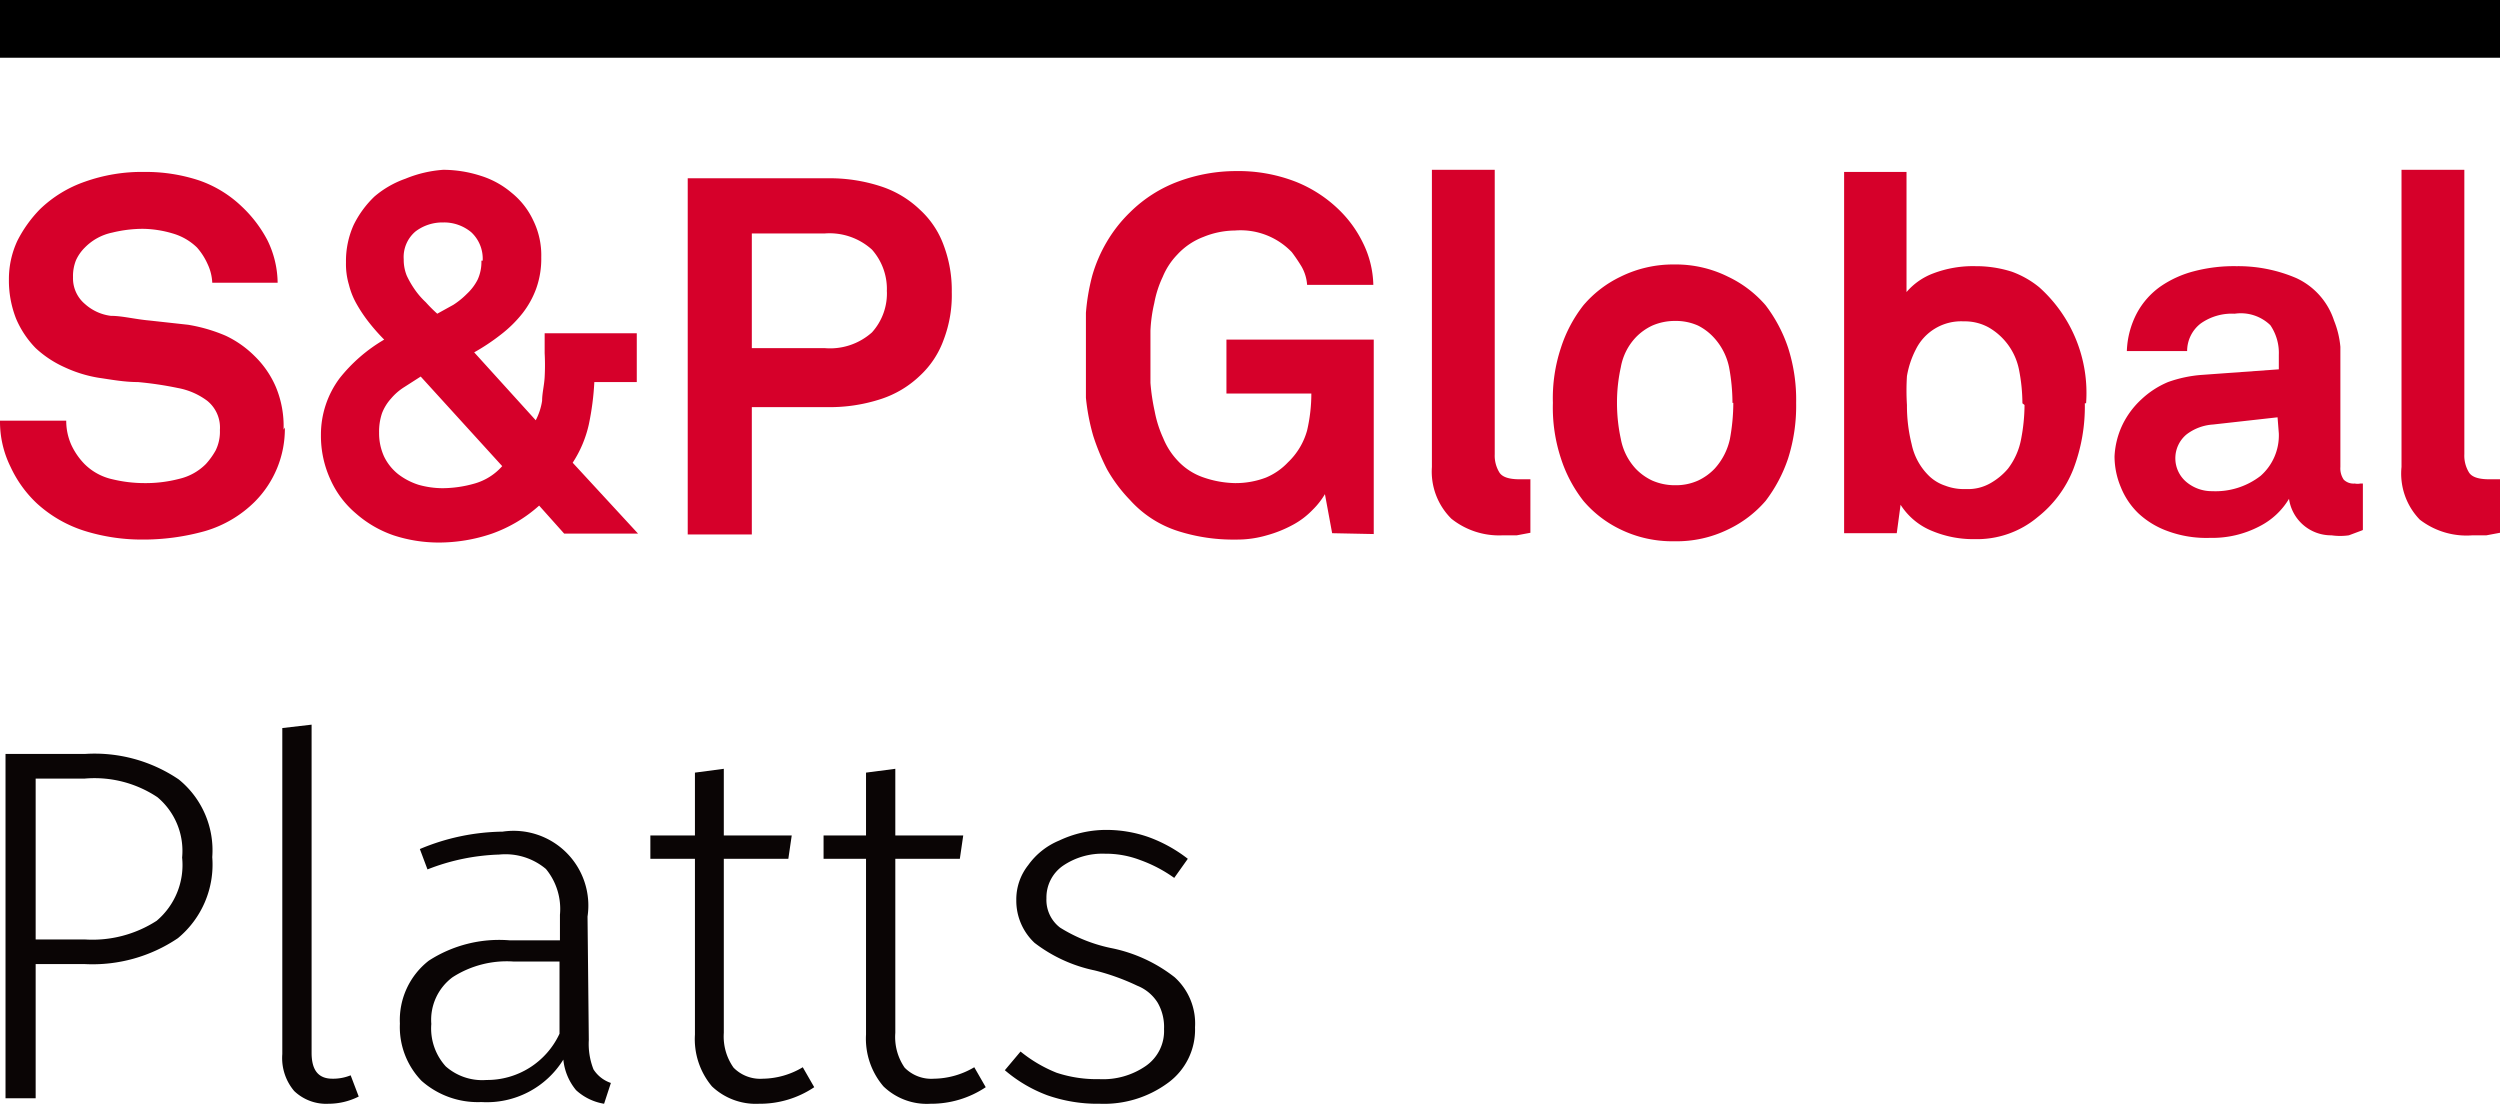 <svg xmlns="http://www.w3.org/2000/svg" xmlns:xlink="http://www.w3.org/1999/xlink" viewBox="0 0 58.89 26"><defs><style>.cls-1{fill:none;}.cls-2{fill:#0a0505;}.cls-3{clip-path:url(#clip-path);}.cls-4{fill:#d6002a;}</style><clipPath id="clip-path"><rect id="SVGID" class="cls-1" width="58.89" height="12.78"/></clipPath></defs><title>sp-logo-platts</title><g id="Layer_2" data-name="Layer 2"><g id="Layer_1-2" data-name="Layer 1"><path class="cls-2" d="M2,17.76a3.53,3.53,0,0,1,2.21.6A2.15,2.15,0,0,1,5,20.19a2.25,2.25,0,0,1-.81,1.91A3.59,3.59,0,0,1,2,22.71H.84v3.16H.13V17.76Zm0,4.37a2.79,2.79,0,0,0,1.69-.44,1.72,1.72,0,0,0,.6-1.49,1.65,1.65,0,0,0-.58-1.42A2.67,2.67,0,0,0,2,18.34H.84v3.79Z"/><path class="cls-2" d="M7.74,26a1.09,1.09,0,0,1-.81-.3,1.2,1.2,0,0,1-.28-.87V17.15l.69-.08V24.8c0,.41.16.61.49.61a1.1,1.1,0,0,0,.43-.08l.19.5A1.58,1.58,0,0,1,7.74,26Z"/><path class="cls-2" d="M13.87,24.5a1.64,1.64,0,0,0,.11.69.78.78,0,0,0,.41.32l-.16.49a1.28,1.28,0,0,1-.66-.32,1.33,1.33,0,0,1-.3-.72,2.12,2.12,0,0,1-1.93,1,2,2,0,0,1-1.41-.5,1.82,1.82,0,0,1-.51-1.35,1.77,1.77,0,0,1,.68-1.48A3.05,3.05,0,0,1,12,22.15h1.19v-.6a1.48,1.48,0,0,0-.33-1.08,1.48,1.48,0,0,0-1.1-.34,5,5,0,0,0-1.69.35L9.89,20a5.17,5.17,0,0,1,1.95-.41,1.76,1.76,0,0,1,2,2Zm-2.41.94a1.88,1.88,0,0,0,1.72-1.09v-1.7H12.1a2.36,2.36,0,0,0-1.44.37,1.25,1.25,0,0,0-.5,1.1,1.33,1.33,0,0,0,.34,1A1.3,1.3,0,0,0,11.46,25.44Z"/><path class="cls-2" d="M19.18,25.61a2.29,2.29,0,0,1-1.3.39,1.5,1.5,0,0,1-1.11-.41,1.73,1.73,0,0,1-.4-1.22V20.23H15.32v-.55h1.05V18.2l.68-.09v1.57h1.6l-.08.55H17.05v4.1a1.27,1.27,0,0,0,.23.82.88.88,0,0,0,.69.26,1.87,1.87,0,0,0,.94-.27Z"/><path class="cls-2" d="M23.22,25.61a2.31,2.31,0,0,1-1.3.39,1.47,1.47,0,0,1-1.11-.41,1.73,1.73,0,0,1-.41-1.22V20.23h-1v-.55h1V18.2l.69-.09v1.57h1.6l-.08.55H21.09v4.1a1.27,1.27,0,0,0,.22.82.88.88,0,0,0,.69.26,1.91,1.91,0,0,0,.95-.27Z"/><path class="cls-2" d="M26,19.55a3,3,0,0,1,1.06.17,3.38,3.38,0,0,1,.92.51l-.32.45a3.26,3.26,0,0,0-.8-.42,2.27,2.27,0,0,0-.83-.15,1.65,1.65,0,0,0-1,.29.91.91,0,0,0-.38.76.82.82,0,0,0,.32.69,3.67,3.67,0,0,0,1.19.48,3.55,3.55,0,0,1,1.51.69,1.47,1.47,0,0,1,.48,1.18,1.55,1.55,0,0,1-.64,1.31,2.54,2.54,0,0,1-1.6.49,3.58,3.58,0,0,1-1.24-.2,3.32,3.32,0,0,1-1-.59l.37-.44a3.26,3.26,0,0,0,.85.5,3,3,0,0,0,1,.15,1.77,1.77,0,0,0,1.1-.31,1,1,0,0,0,.43-.87,1.14,1.14,0,0,0-.15-.62,1,1,0,0,0-.48-.4,5.35,5.35,0,0,0-1-.36,3.49,3.49,0,0,1-1.42-.65,1.36,1.36,0,0,1-.43-1,1.3,1.3,0,0,1,.28-.83,1.69,1.69,0,0,1,.73-.58A2.59,2.59,0,0,1,26,19.55Z"/><g class="cls-3"><path class="cls-4" d="M6.71,10.07A2.43,2.43,0,0,1,6,11.82a2.76,2.76,0,0,1-1.17.69,5.38,5.38,0,0,1-1.47.2,4.53,4.53,0,0,1-1.32-.19,3,3,0,0,1-1.18-.67A2.78,2.78,0,0,1,.25,11,2.4,2.4,0,0,1,0,9.91H1.56a1.39,1.39,0,0,0,.12.57,1.63,1.63,0,0,0,.31.45,1.34,1.34,0,0,0,.66.36,3.2,3.2,0,0,0,.75.09,3.12,3.12,0,0,0,.82-.1,1.3,1.3,0,0,0,.63-.35,1.72,1.72,0,0,0,.23-.32,1,1,0,0,0,.1-.48.81.81,0,0,0-.3-.69,1.65,1.65,0,0,0-.69-.3A8.29,8.29,0,0,0,3.25,9c-.33,0-.64-.06-.92-.1a3.06,3.06,0,0,1-.81-.25A2.5,2.5,0,0,1,.84,8.2a2.25,2.25,0,0,1-.46-.69,2.45,2.45,0,0,1-.17-.93,2.13,2.13,0,0,1,.2-.91,3,3,0,0,1,.53-.74A2.88,2.88,0,0,1,2,4.28a4,4,0,0,1,1.4-.23,4,4,0,0,1,1.29.2,2.75,2.75,0,0,1,1,.61,3,3,0,0,1,.61.8,2.32,2.32,0,0,1,.24,1H5a1.14,1.14,0,0,0-.11-.44,1.53,1.53,0,0,0-.25-.39,1.36,1.36,0,0,0-.57-.33,2.56,2.56,0,0,0-.71-.11,3.08,3.08,0,0,0-.72.09A1.26,1.26,0,0,0,2,5.83a1,1,0,0,0-.21.3,1,1,0,0,0-.07.4A.79.79,0,0,0,2,7.16a1.12,1.12,0,0,0,.61.28c.27,0,.57.08.91.11l.91.1a3.8,3.8,0,0,1,.89.26A2.44,2.44,0,0,1,6,8.39a2.25,2.25,0,0,1,.5.73,2.4,2.4,0,0,1,.18,1"/></g><g class="cls-3"><path class="cls-4" d="M13.29,12.57l-.59-.66a3.34,3.34,0,0,1-1.11.66,3.87,3.87,0,0,1-1.26.21,3.41,3.41,0,0,1-1.06-.17,2.64,2.64,0,0,1-.88-.51,2.24,2.24,0,0,1-.6-.79,2.46,2.46,0,0,1-.23-1.06A2.22,2.22,0,0,1,8,8.91,3.75,3.75,0,0,1,9.05,8a4.64,4.64,0,0,1-.37-.42,3.41,3.41,0,0,1-.28-.42,1.77,1.77,0,0,1-.18-.45,1.7,1.7,0,0,1-.07-.53,2.07,2.07,0,0,1,.18-.88,2.37,2.37,0,0,1,.49-.67,2.29,2.29,0,0,1,.73-.42A2.86,2.86,0,0,1,10.44,4a2.89,2.89,0,0,1,.88.14,2.07,2.07,0,0,1,.73.4,1.82,1.82,0,0,1,.51.65,1.86,1.86,0,0,1,.19.87,2.09,2.09,0,0,1-.12.74,2.13,2.13,0,0,1-.33.59,2.91,2.91,0,0,1-.5.49,4.93,4.93,0,0,1-.63.42L12.62,9.9a1.46,1.46,0,0,0,.15-.46c0-.18.05-.36.06-.56a5.25,5.25,0,0,0,0-.56V7.85H15V9h-1a6.41,6.41,0,0,1-.13,1,2.74,2.74,0,0,1-.38.9l1.54,1.67ZM9.91,8.87l-.39.25a1.34,1.34,0,0,0-.31.27A1.11,1.11,0,0,0,9,9.73a1.35,1.35,0,0,0-.07.46,1.32,1.32,0,0,0,.12.57,1.2,1.2,0,0,0,.33.41,1.57,1.57,0,0,0,.48.25,2.1,2.1,0,0,0,.56.08,2.79,2.79,0,0,0,.76-.11,1.36,1.36,0,0,0,.65-.41Zm1.46-2.73a.85.85,0,0,0-.27-.67,1,1,0,0,0-.66-.23,1.05,1.05,0,0,0-.65.21.79.79,0,0,0-.28.66,1,1,0,0,0,.07.38,2.17,2.17,0,0,0,.19.33,1.87,1.87,0,0,0,.26.3,3.44,3.44,0,0,0,.27.27l.38-.21A1.87,1.87,0,0,0,11,6.92a1.2,1.2,0,0,0,.25-.33,1,1,0,0,0,.09-.45"/></g><g class="cls-3"><path class="cls-4" d="M22.42,6.88A2.94,2.94,0,0,1,22.23,8a2.14,2.14,0,0,1-.56.85,2.4,2.4,0,0,1-.92.55,3.87,3.87,0,0,1-1.28.19H17.71v3H16.2V4.2h3.27a3.87,3.87,0,0,1,1.28.19,2.4,2.4,0,0,1,.92.55,2.11,2.11,0,0,1,.56.84,3,3,0,0,1,.19,1.1m-1.53,0a1.4,1.4,0,0,0-.35-1,1.49,1.49,0,0,0-1.12-.38H17.71v2.7h1.71a1.48,1.48,0,0,0,1.12-.37,1.37,1.37,0,0,0,.35-1"/></g><g class="cls-3"><path class="cls-4" d="M31.38,12.56l-.17-.92a1.79,1.79,0,0,1-.29.37,1.86,1.86,0,0,1-.46.35,2.87,2.87,0,0,1-.62.25,2.48,2.48,0,0,1-.73.1,4.26,4.26,0,0,1-1.36-.2,2.57,2.57,0,0,1-1.13-.73,3.56,3.56,0,0,1-.54-.72,5.16,5.16,0,0,1-.33-.8,5,5,0,0,1-.17-.89c0-.31,0-.64,0-1s0-.66,0-1a4.9,4.9,0,0,1,.15-.88,3.43,3.43,0,0,1,.34-.79A3.28,3.28,0,0,1,26.62,5a3.19,3.19,0,0,1,1.15-.73,3.91,3.91,0,0,1,1.34-.24,3.73,3.73,0,0,1,1.41.25,3.11,3.11,0,0,1,1.06.7,2.76,2.76,0,0,1,.52.73,2.34,2.34,0,0,1,.25,1H30.79a1,1,0,0,0-.13-.43,4,4,0,0,0-.23-.34,1.67,1.67,0,0,0-1.34-.51,2,2,0,0,0-.74.15,1.62,1.62,0,0,0-.62.42,1.67,1.67,0,0,0-.34.52,2.5,2.5,0,0,0-.2.62,3.51,3.51,0,0,0-.09.65c0,.22,0,.43,0,.61s0,.4,0,.62a4.92,4.92,0,0,0,.1.67,2.72,2.72,0,0,0,.2.63,1.72,1.72,0,0,0,.34.53,1.48,1.48,0,0,0,.62.4,2.39,2.39,0,0,0,.73.13,2,2,0,0,0,.73-.13,1.51,1.51,0,0,0,.52-.36,1.64,1.64,0,0,0,.45-.75,3.85,3.85,0,0,0,.1-.87h-2V8h3.47v4.58Z"/></g><g class="cls-3"><path class="cls-4" d="M36.05,12.55l-.32.06-.33,0a1.8,1.8,0,0,1-1.21-.39A1.56,1.56,0,0,1,33.73,11V4h1.48v6.7a.76.76,0,0,0,.11.43c.07.11.23.16.48.16h.25Z"/></g><g class="cls-3"><path class="cls-4" d="M42.31,9.49a4.08,4.08,0,0,1-.19,1.31,3.46,3.46,0,0,1-.53,1,2.69,2.69,0,0,1-.88.67,2.76,2.76,0,0,1-1.27.28,2.79,2.79,0,0,1-1.27-.28,2.65,2.65,0,0,1-.87-.67,3.22,3.22,0,0,1-.53-1,3.82,3.82,0,0,1-.19-1.31,3.76,3.76,0,0,1,.19-1.3,3.22,3.22,0,0,1,.53-1,2.65,2.65,0,0,1,.87-.67,2.79,2.79,0,0,1,1.27-.29,2.76,2.76,0,0,1,1.27.29,2.69,2.69,0,0,1,.88.67,3.46,3.46,0,0,1,.53,1,4,4,0,0,1,.19,1.3m-1.5,0a4.6,4.6,0,0,0-.08-.84,1.47,1.47,0,0,0-.36-.7A1.3,1.3,0,0,0,40,7.67a1.27,1.27,0,0,0-.54-.11,1.33,1.33,0,0,0-.54.11,1.3,1.3,0,0,0-.39.28,1.37,1.37,0,0,0-.35.7,3.86,3.86,0,0,0-.09.84,4,4,0,0,0,.09.85,1.41,1.41,0,0,0,.35.7,1.3,1.3,0,0,0,.39.28,1.33,1.33,0,0,0,.54.11,1.27,1.27,0,0,0,.54-.11,1.3,1.3,0,0,0,.39-.28,1.51,1.51,0,0,0,.36-.7,4.71,4.71,0,0,0,.08-.85"/></g><g class="cls-3"><path class="cls-4" d="M49.11,9.5a4.13,4.13,0,0,1-.27,1.55A2.69,2.69,0,0,1,48,12.18a2.22,2.22,0,0,1-1.48.52,2.52,2.52,0,0,1-1-.19,1.58,1.58,0,0,1-.75-.62l-.09.67H43.44V4.05h1.47V6.88a1.54,1.54,0,0,1,.63-.44,2.63,2.63,0,0,1,1-.17,2.76,2.76,0,0,1,.85.13,2.2,2.2,0,0,1,.65.37,3.34,3.34,0,0,1,1.1,2.73m-1.5,0a4.15,4.15,0,0,0-.08-.79,1.48,1.48,0,0,0-.72-1,1.16,1.16,0,0,0-.58-.14,1.19,1.19,0,0,0-1.13.66,2.13,2.13,0,0,0-.21.63,5.45,5.45,0,0,0,0,.68,3.73,3.73,0,0,0,.11.92,1.46,1.46,0,0,0,.42.76,1,1,0,0,0,.37.22,1.23,1.23,0,0,0,.49.08,1.06,1.06,0,0,0,.58-.14,1.52,1.52,0,0,0,.41-.34,1.64,1.64,0,0,0,.31-.7,4.34,4.34,0,0,0,.08-.8"/></g><g class="cls-3"><path class="cls-4" d="M55.65,12.49l-.32.12a1.44,1.44,0,0,1-.41,0,1,1,0,0,1-1-.86,1.71,1.71,0,0,1-.7.65,2.39,2.39,0,0,1-1.16.27,2.63,2.63,0,0,1-1-.16,2,2,0,0,1-.69-.42,1.77,1.77,0,0,1-.41-.61,1.87,1.87,0,0,1-.15-.73A1.94,1.94,0,0,1,50,10a2,2,0,0,1,.44-.59A2.09,2.09,0,0,1,51.07,9a3,3,0,0,1,.81-.17l1.8-.13V8.36a1.16,1.16,0,0,0-.2-.7,1,1,0,0,0-.84-.27,1.27,1.27,0,0,0-.8.23.82.82,0,0,0-.32.65H50.1a2.06,2.06,0,0,1,.24-.9,1.83,1.83,0,0,1,.55-.62,2.48,2.48,0,0,1,.79-.36,3.71,3.71,0,0,1,1-.12,3.48,3.48,0,0,1,1.41.28,1.67,1.67,0,0,1,.89,1,2.16,2.16,0,0,1,.15.62c0,.21,0,.42,0,.62V11a.47.47,0,0,0,.08.3.33.33,0,0,0,.26.09.31.31,0,0,0,.13,0h.06v1.09Zm-2-2.66L52.13,10a1.15,1.15,0,0,0-.62.23.73.73,0,0,0,0,1.13.93.93,0,0,0,.6.21,1.73,1.73,0,0,0,1.14-.36,1.27,1.27,0,0,0,.43-1Z"/></g><g class="cls-3"><path class="cls-4" d="M58.89,12.55l-.32.06-.33,0A1.8,1.8,0,0,1,57,12.24,1.56,1.56,0,0,1,56.57,11V4h1.48v6.7a.76.76,0,0,0,.11.43c.07.11.23.16.48.16h.25v1.24Z"/></g><g class="cls-3"><rect width="58.89" height="1.36"/></g></g></g></svg>